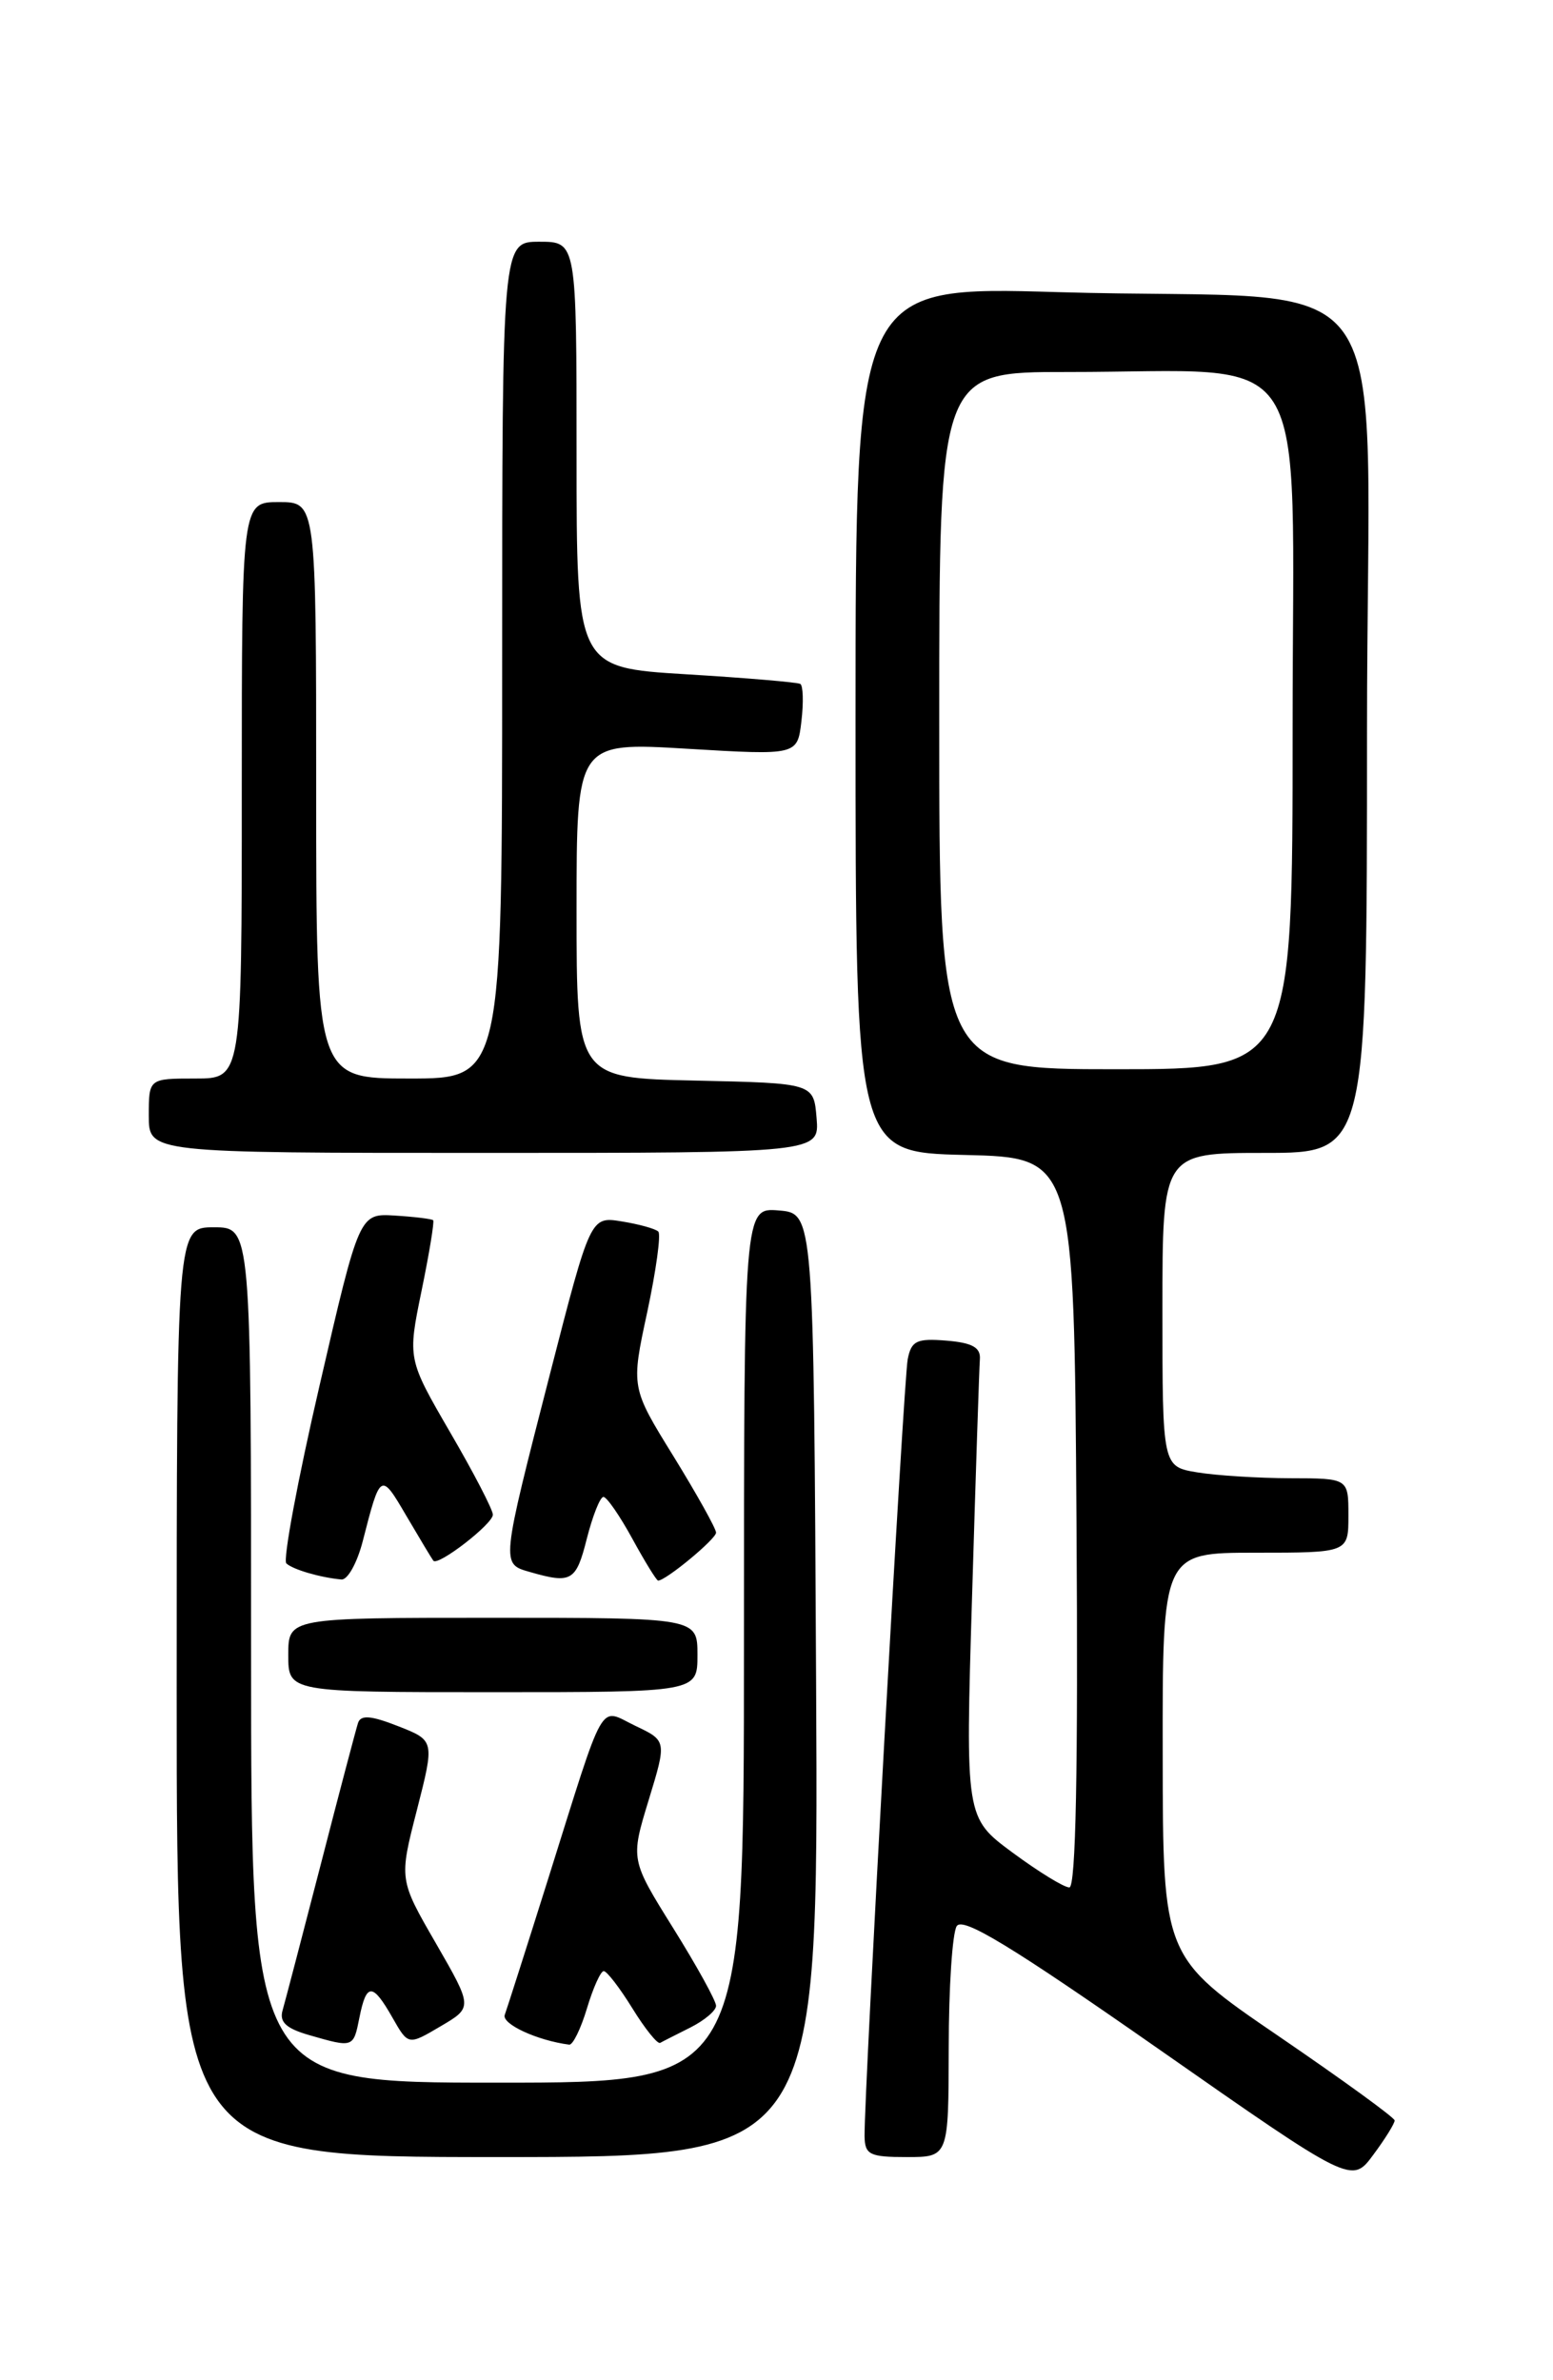 <?xml version="1.0" encoding="UTF-8" standalone="no"?>
<!DOCTYPE svg PUBLIC "-//W3C//DTD SVG 1.1//EN" "http://www.w3.org/Graphics/SVG/1.1/DTD/svg11.dtd" >
<svg xmlns="http://www.w3.org/2000/svg" xmlns:xlink="http://www.w3.org/1999/xlink" version="1.1" viewBox="0 0 167 256">
 <g >
 <path fill="currentColor"
d=" M 149.97 228.06 C 149.96 227.75 144.35 223.68 137.50 219.00 C 125.05 210.50 125.05 210.50 125.03 188.75 C 125.00 167.00 125.00 167.00 135.00 167.00 C 145.00 167.00 145.00 167.00 145.00 163.00 C 145.00 159.00 145.00 159.00 138.75 158.99 C 135.31 158.98 130.81 158.70 128.75 158.36 C 125.00 157.74 125.00 157.74 125.00 140.87 C 125.00 124.00 125.00 124.00 136.00 124.00 C 147.00 124.00 147.00 124.00 147.00 78.60 C 147.00 26.25 151.43 32.53 113.75 31.42 C 92.00 30.78 92.00 30.78 92.00 77.36 C 92.00 123.94 92.00 123.94 103.75 124.22 C 115.50 124.50 115.50 124.50 115.76 163.75 C 115.94 190.37 115.69 203.00 114.99 203.00 C 114.41 203.00 111.67 201.31 108.88 199.25 C 103.81 195.50 103.81 195.50 104.53 171.70 C 104.92 158.62 105.30 147.14 105.37 146.20 C 105.47 144.93 104.56 144.42 101.78 144.19 C 98.58 143.93 98.00 144.20 97.61 146.19 C 97.17 148.39 92.92 225.05 92.97 229.75 C 93.00 231.75 93.51 232.00 97.50 232.00 C 102.00 232.00 102.00 232.00 102.02 220.25 C 102.02 213.79 102.41 207.89 102.88 207.16 C 103.53 206.14 108.78 209.33 124.55 220.35 C 145.36 234.90 145.36 234.90 147.68 231.75 C 148.96 230.03 149.99 228.36 149.97 228.06 Z  M 87.76 181.25 C 87.50 130.50 87.50 130.50 83.75 130.19 C 80.00 129.88 80.00 129.88 80.00 176.94 C 80.00 224.00 80.00 224.00 53.50 224.00 C 27.00 224.00 27.00 224.00 27.00 178.00 C 27.00 132.00 27.00 132.00 23.00 132.00 C 19.00 132.00 19.00 132.00 19.00 182.00 C 19.00 232.00 19.00 232.00 53.51 232.00 C 88.02 232.00 88.02 232.00 87.76 181.25 Z  M 38.65 217.00 C 39.40 213.24 40.06 213.24 42.20 217.00 C 43.90 219.99 43.90 219.99 47.37 217.94 C 50.84 215.90 50.84 215.90 46.88 209.02 C 42.91 202.15 42.91 202.15 44.83 194.68 C 46.74 187.20 46.74 187.20 42.82 185.66 C 39.90 184.51 38.79 184.42 38.50 185.31 C 38.29 185.96 36.48 192.80 34.50 200.50 C 32.51 208.20 30.66 215.27 30.39 216.21 C 30.02 217.47 30.76 218.16 33.20 218.87 C 38.02 220.26 38.00 220.26 38.65 217.00 Z  M 63.12 216.00 C 63.78 213.80 64.59 212.00 64.92 212.00 C 65.26 212.00 66.64 213.80 68.00 216.00 C 69.36 218.21 70.71 219.88 70.99 219.72 C 71.27 219.56 72.74 218.82 74.25 218.06 C 75.76 217.30 77.00 216.25 77.00 215.73 C 77.00 215.20 74.93 211.45 72.40 207.39 C 67.80 200.01 67.80 200.01 69.75 193.62 C 71.70 187.23 71.70 187.23 68.32 185.62 C 64.33 183.71 65.21 182.16 58.92 202.16 C 56.61 209.50 54.52 216.04 54.28 216.70 C 53.91 217.68 57.78 219.47 61.21 219.91 C 61.60 219.96 62.46 218.20 63.12 216.00 Z  M 75.00 178.00 C 75.00 174.00 75.00 174.00 53.00 174.00 C 31.00 174.00 31.00 174.00 31.00 178.00 C 31.00 182.00 31.00 182.00 53.00 182.00 C 75.00 182.00 75.00 182.00 75.00 178.00 Z  M 39.01 165.75 C 40.91 158.33 40.94 158.32 43.70 163.04 C 45.14 165.49 46.44 167.66 46.60 167.86 C 47.09 168.48 53.00 163.91 53.00 162.91 C 53.00 162.38 50.94 158.40 48.41 154.06 C 43.83 146.16 43.83 146.16 45.33 138.84 C 46.16 134.81 46.72 131.39 46.58 131.24 C 46.43 131.10 44.58 130.87 42.48 130.74 C 38.64 130.50 38.64 130.50 34.37 148.99 C 32.01 159.17 30.41 167.78 30.79 168.15 C 31.50 168.81 34.43 169.67 36.71 169.88 C 37.38 169.95 38.41 168.09 39.01 165.75 Z  M 63.10 165.50 C 63.73 163.03 64.53 161.00 64.89 161.00 C 65.25 161.00 66.65 163.03 68.00 165.50 C 69.35 167.97 70.60 170.00 70.77 170.00 C 71.60 170.00 77.00 165.53 77.00 164.84 C 77.00 164.41 74.94 160.72 72.43 156.64 C 67.85 149.23 67.85 149.23 69.60 141.12 C 70.55 136.66 71.09 132.76 70.79 132.46 C 70.49 132.16 68.73 131.67 66.87 131.37 C 63.50 130.82 63.50 130.82 59.17 147.66 C 53.84 168.42 53.87 168.18 57.00 169.08 C 61.45 170.36 61.95 170.07 63.10 165.50 Z  M 87.81 120.25 C 87.50 116.50 87.50 116.50 74.75 116.22 C 62.00 115.94 62.00 115.94 62.00 97.88 C 62.00 79.82 62.00 79.82 73.88 80.53 C 85.75 81.24 85.75 81.24 86.18 77.56 C 86.42 75.54 86.36 73.73 86.06 73.56 C 85.75 73.38 80.21 72.91 73.75 72.52 C 62.00 71.80 62.00 71.80 62.00 48.90 C 62.00 26.00 62.00 26.00 58.00 26.00 C 54.00 26.00 54.00 26.00 54.00 71.00 C 54.00 116.00 54.00 116.00 44.00 116.00 C 34.00 116.00 34.00 116.00 34.00 85.00 C 34.00 54.00 34.00 54.00 30.00 54.00 C 26.00 54.00 26.00 54.00 26.00 85.00 C 26.00 116.00 26.00 116.00 21.00 116.00 C 16.00 116.00 16.00 116.00 16.00 120.00 C 16.00 124.00 16.00 124.00 52.06 124.00 C 88.12 124.00 88.12 124.00 87.81 120.25 Z  M 101.00 77.50 C 101.00 40.00 101.00 40.00 114.75 40.01 C 141.60 40.03 139.00 35.94 139.00 78.14 C 139.00 115.00 139.00 115.00 120.00 115.00 C 101.00 115.00 101.00 115.00 101.00 77.50 Z "/>
</g>
</svg>